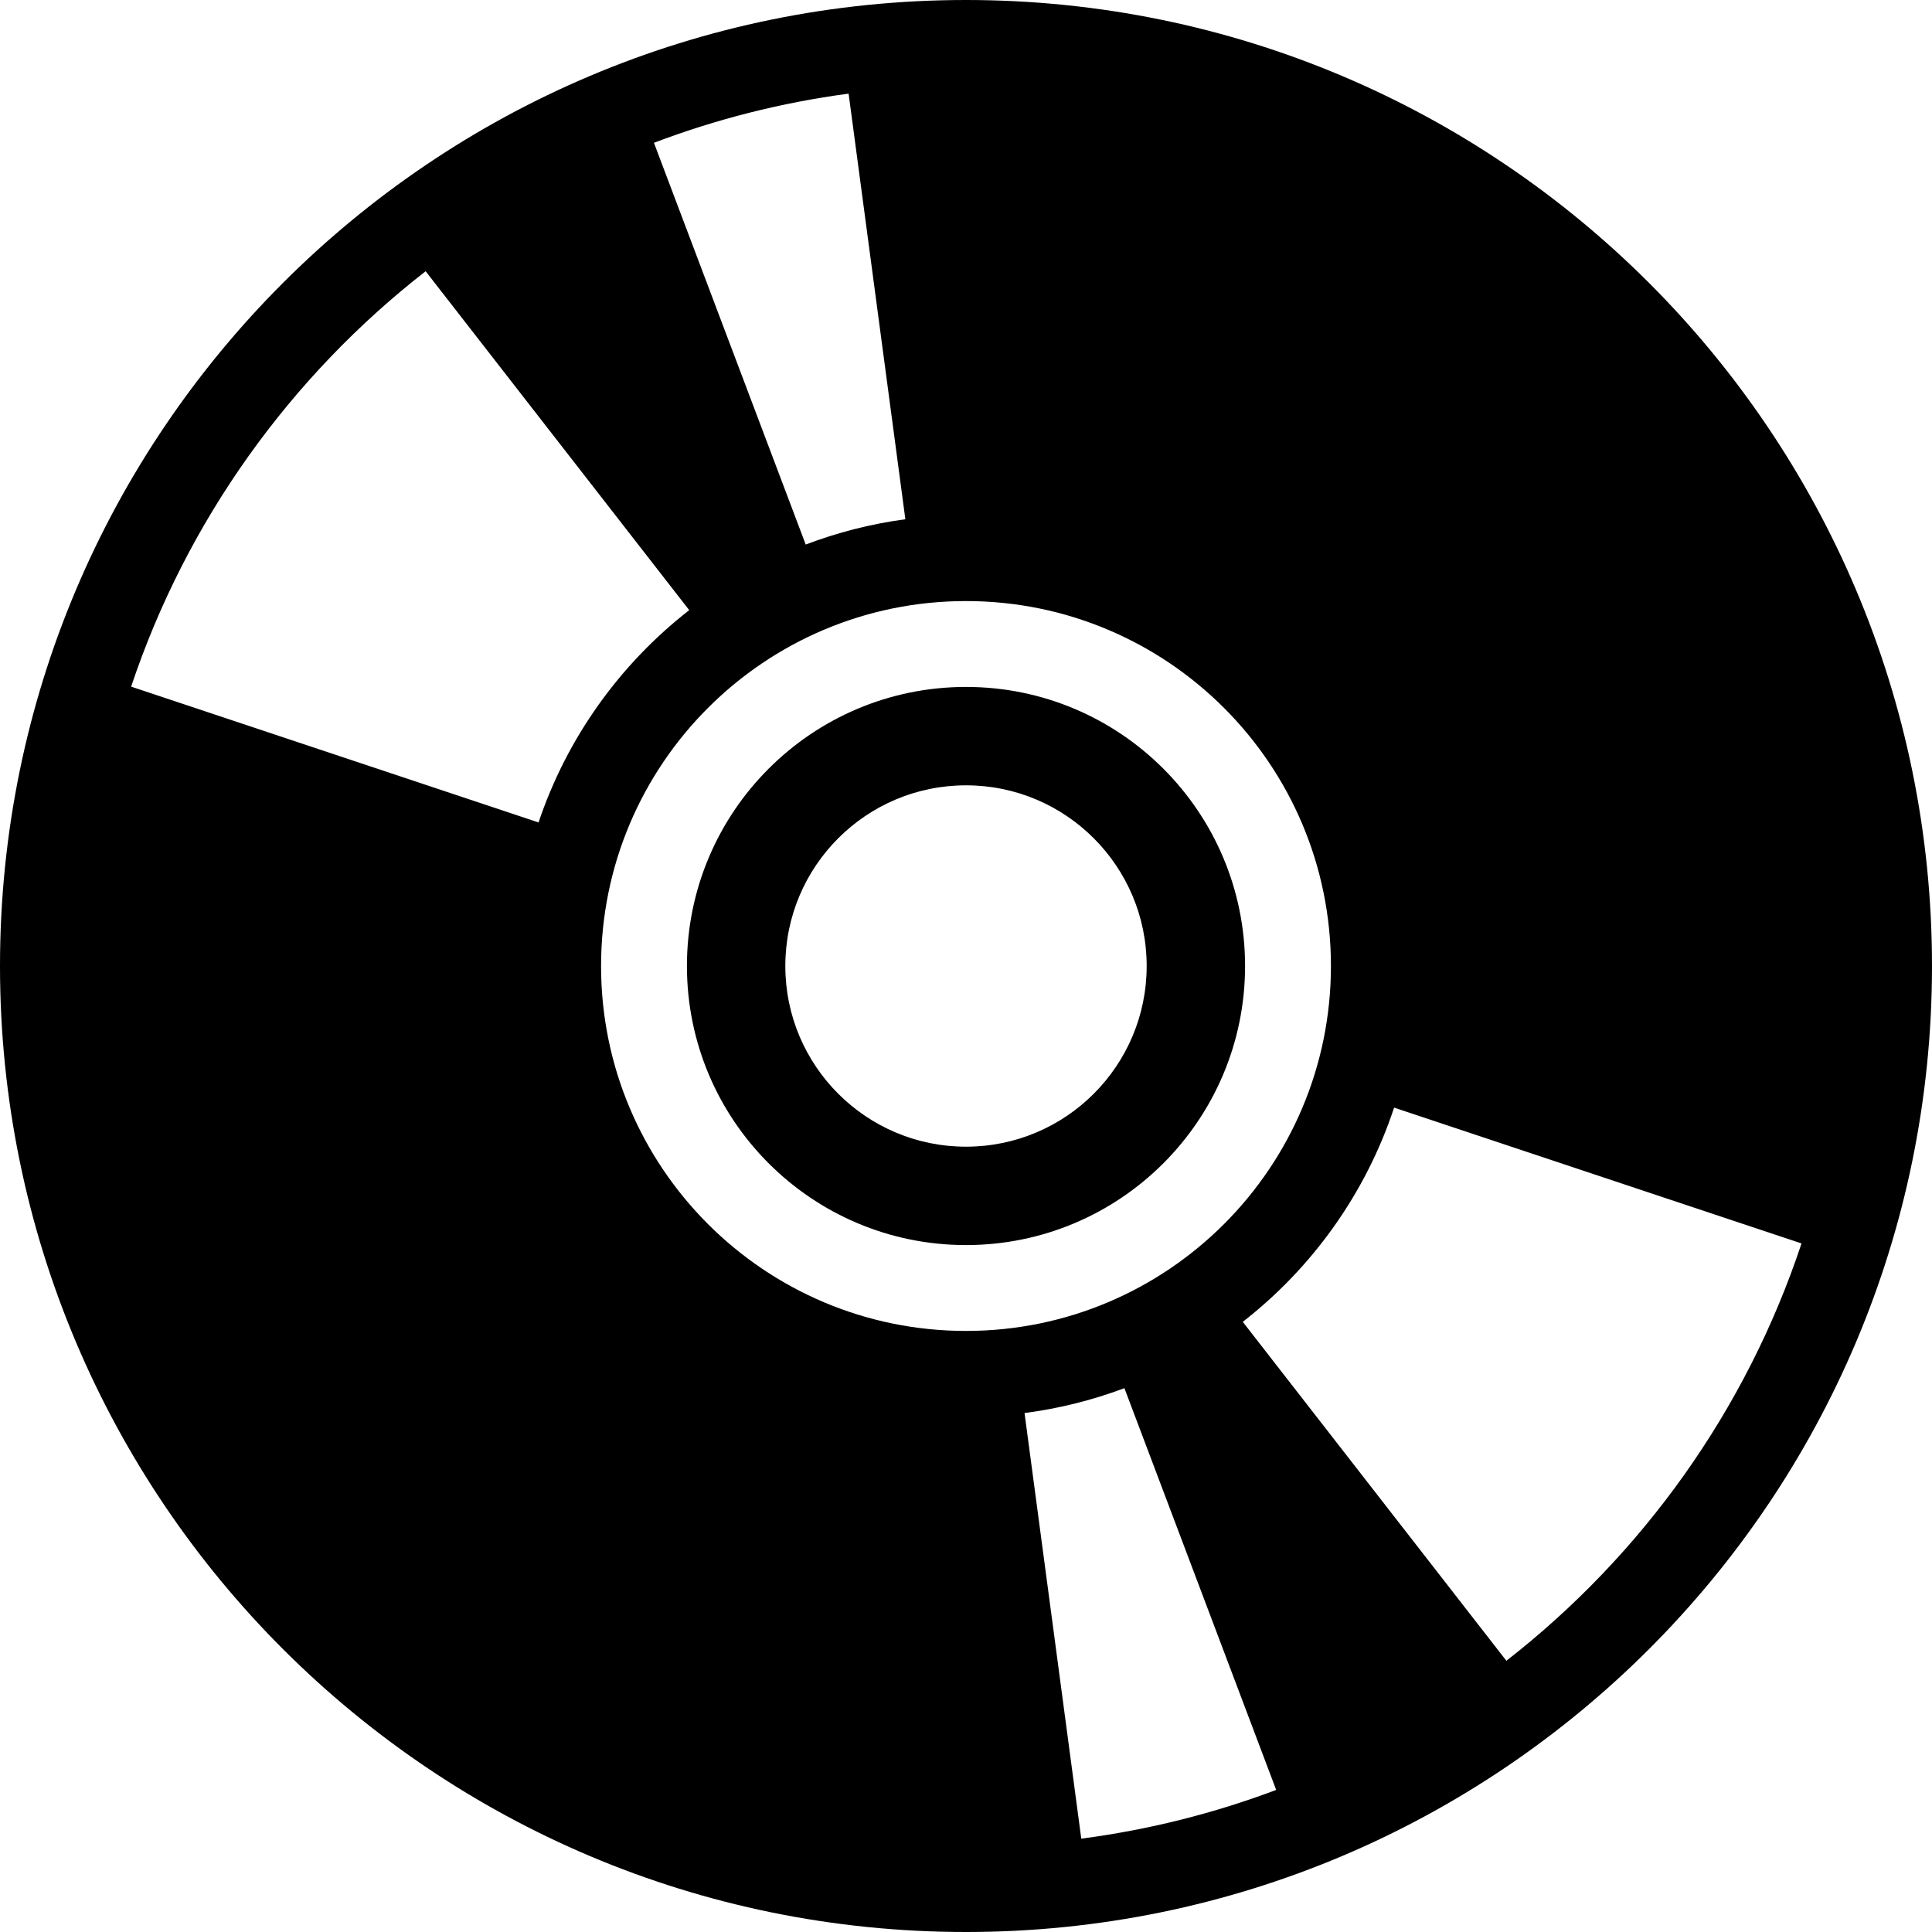 <?xml version="1.0" standalone="no"?>
<!DOCTYPE svg PUBLIC "-//W3C//DTD SVG 1.1//EN" "http://www.w3.org/Graphics/SVG/1.1/DTD/svg11.dtd">
<svg viewBox="0 0 512 512" version="1.1" xmlns="http://www.w3.org/2000/svg" x="0" y="0" width="512px" height="512px">
<path d="M 159.289 256 C 159.289 202.587 202.587 159.289 256 159.289 C 309.412 159.289 352.711 202.587 352.711 256 C 352.711 309.413 309.412 352.711 256 352.711 C 202.587 352.711 159.289 309.413 159.289 256 ZM 271.511 374.468 C 280.703 373.277 289.567 371.039 297.981 367.881 L 338.201 474.348 C 321.786 480.531 304.487 484.916 286.549 487.262 L 271.511 374.468 ZM 329.349 350.305 C 347.815 335.922 361.944 316.234 369.451 293.532 L 477.42 329.523 C 462.744 373.745 435.192 412.092 399.206 440.121 L 329.349 350.305 ZM 239.929 137.606 C 230.755 138.839 221.912 141.114 213.521 144.307 L 173.301 37.843 C 189.694 31.625 206.97 27.201 224.89 24.812 L 239.929 137.606 ZM 182.65 161.695 C 164.324 175.97 150.268 195.47 142.72 217.956 L 34.751 181.965 C 49.469 137.959 76.949 99.8 112.796 71.879 L 182.65 161.695 ZM 256 0 C 114.614 0 0 114.613 0 256 C 0 397.387 114.614 512 256 512 C 397.386 512 512 397.387 512 256 C 512 114.613 397.386 0 256 0 ZM 182.044 256 C 182.044 296.845 215.154 329.956 256 329.956 C 296.845 329.956 329.956 296.845 329.956 256 C 329.956 215.155 296.845 182.044 256 182.044 C 215.154 182.044 182.044 215.155 182.044 256 ZM 256 208.119 C 282.443 208.119 303.88 229.556 303.88 256 C 303.88 282.445 282.443 303.881 256 303.881 C 229.557 303.881 208.119 282.445 208.119 256 C 208.119 229.556 229.557 208.119 256 208.119 Z"/>
</svg>